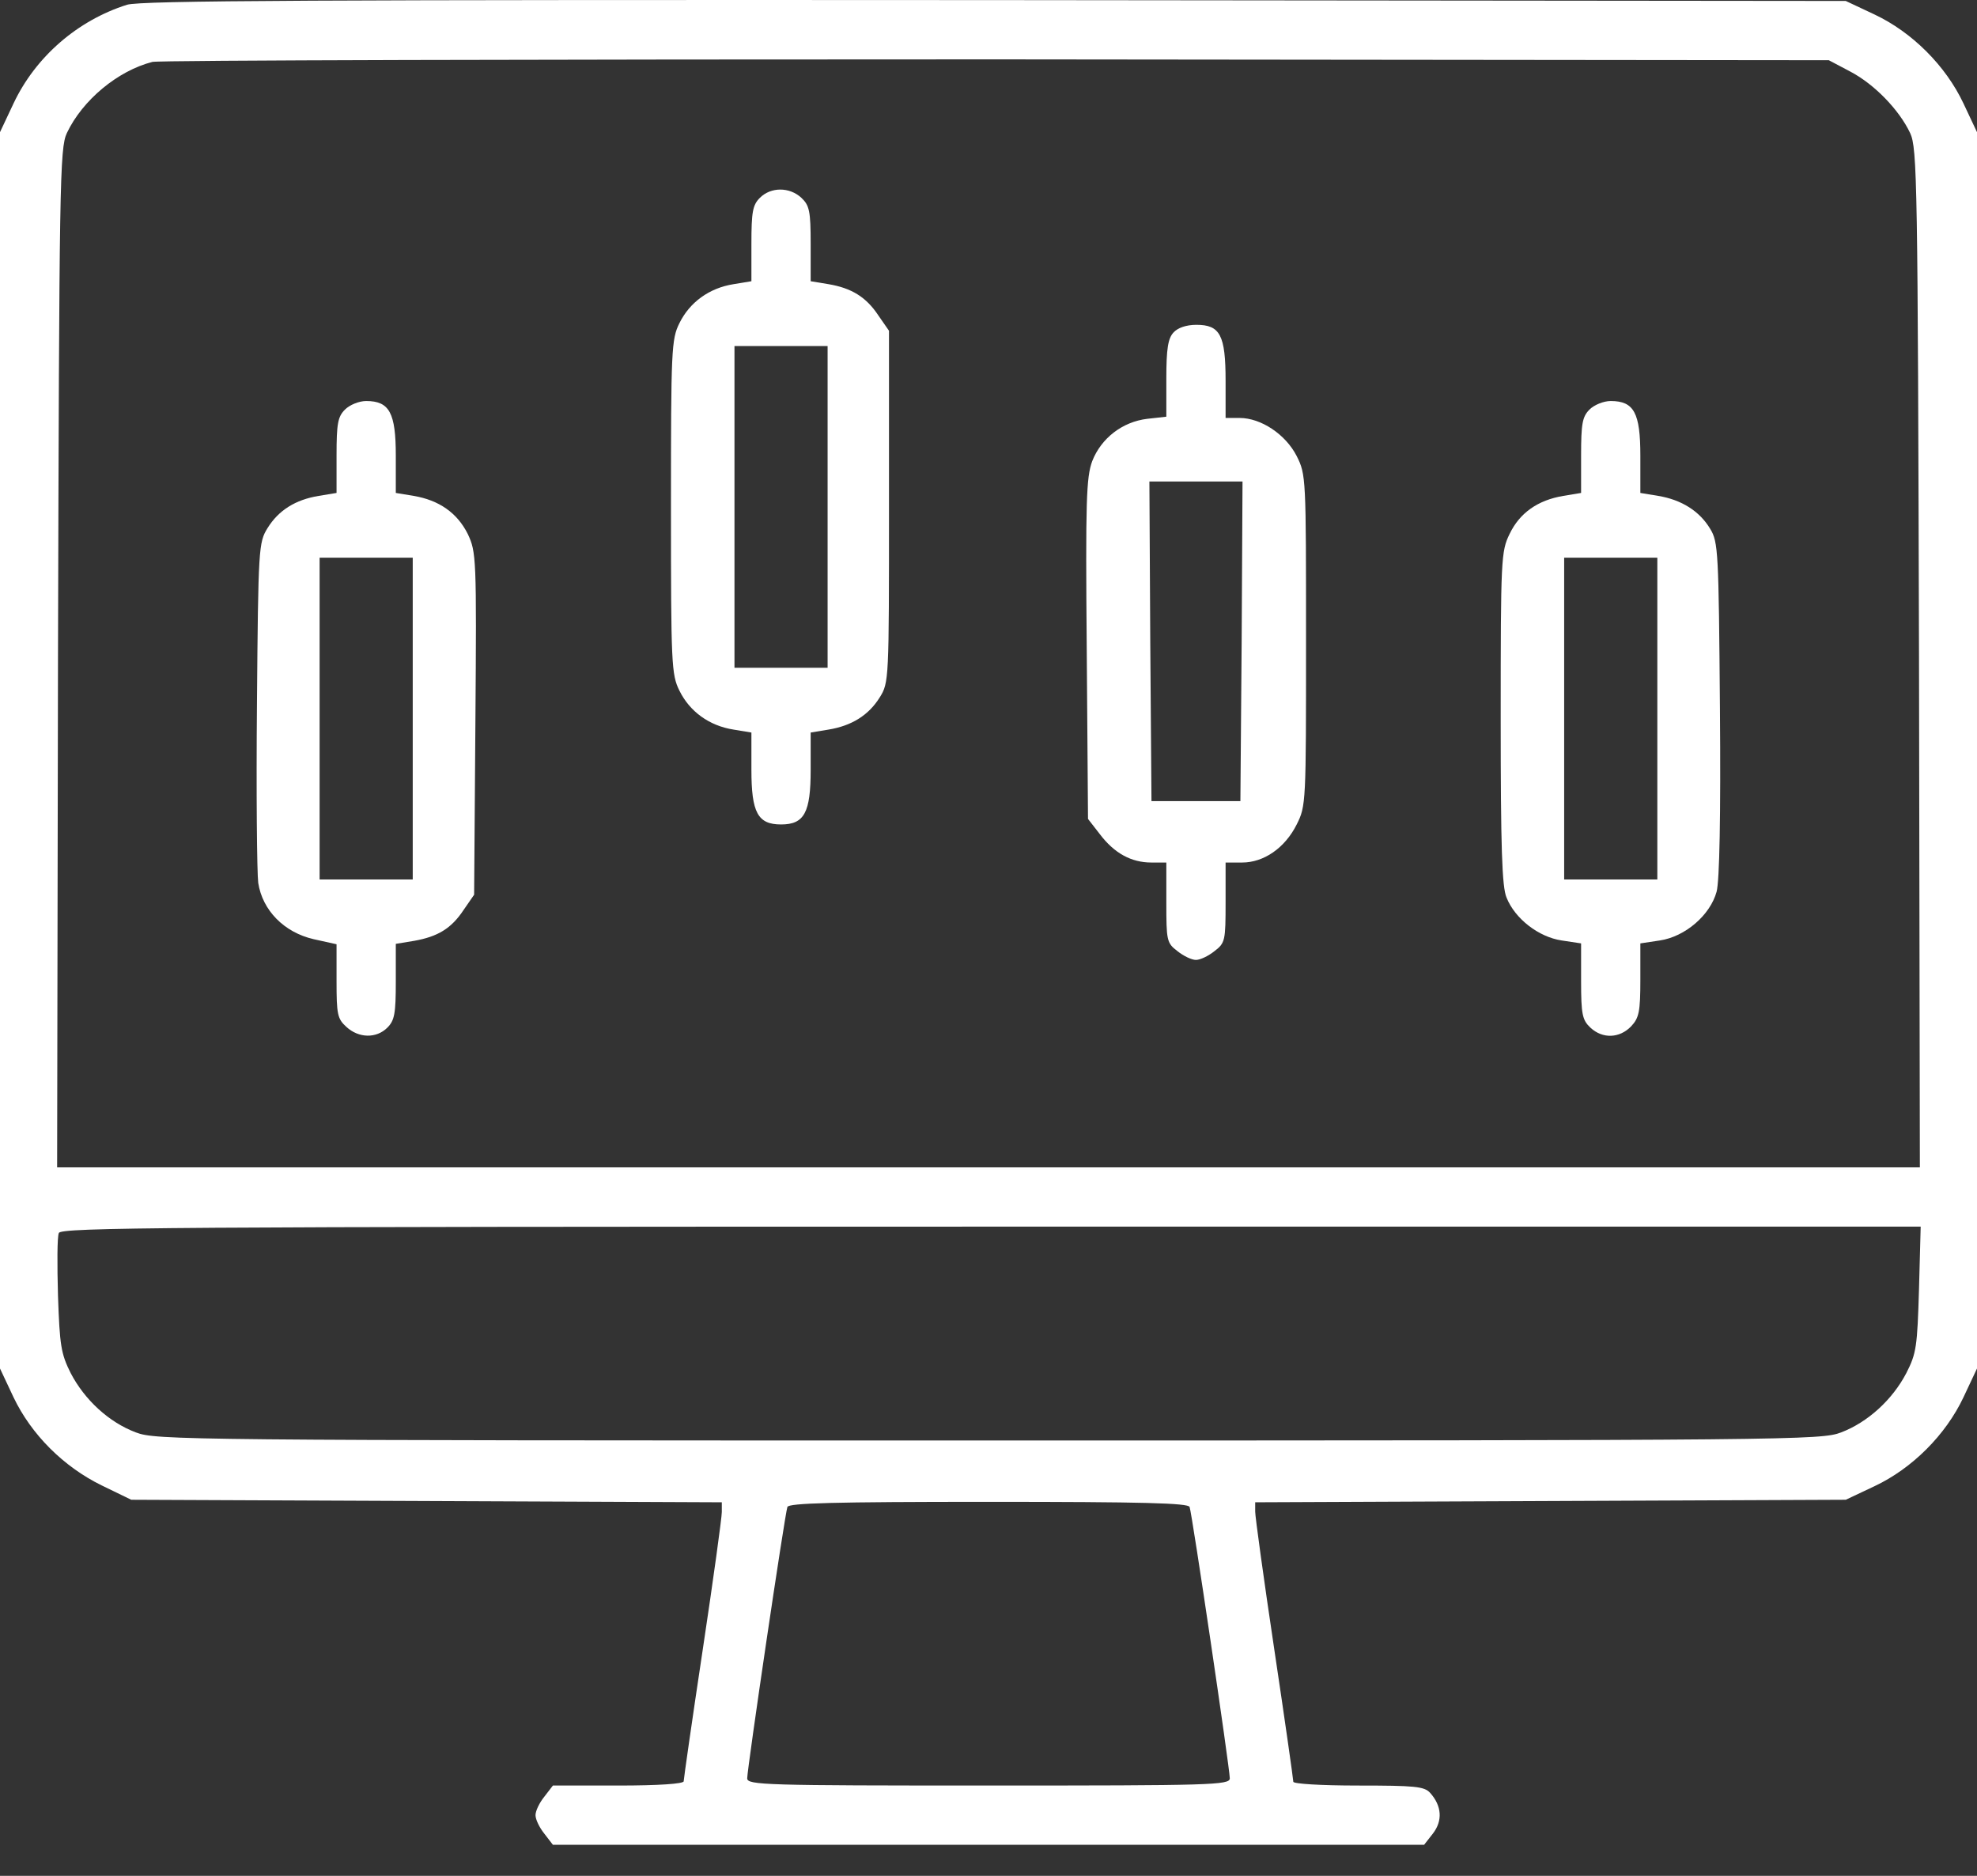 <svg width="39" height="37" viewBox="0 0 39 37" fill="none" xmlns="http://www.w3.org/2000/svg">
<rect x="0" y="0" width="39" height="37" fill="#333333" stroke="none"/>
<path d="M2.505 0.094C1.528 0.403 0.701 1.121 0.267 2.04L0 2.607V14.8V26.993L0.267 27.561C0.618 28.296 1.253 28.93 2.004 29.298L2.589 29.582L8.418 29.607L14.239 29.632V29.824C14.239 29.933 14.072 31.152 13.863 32.538C13.654 33.924 13.487 35.093 13.487 35.135C13.487 35.185 12.986 35.219 12.201 35.219H10.907L10.74 35.436C10.639 35.561 10.564 35.72 10.564 35.803C10.564 35.887 10.639 36.045 10.74 36.171L10.907 36.388H19.5H28.093L28.269 36.163C28.461 35.912 28.444 35.62 28.21 35.361C28.093 35.236 27.91 35.219 26.791 35.219C26.056 35.219 25.513 35.185 25.513 35.144C25.513 35.102 25.346 33.924 25.137 32.53C24.928 31.135 24.761 29.916 24.761 29.816V29.632L30.59 29.607L36.411 29.582L36.979 29.314C37.722 28.964 38.382 28.304 38.733 27.561L39 26.993V14.8V2.607L38.733 2.04C38.382 1.296 37.722 0.637 36.979 0.286L36.411 0.019L19.625 0.002C6.23 -0.006 2.773 0.01 2.505 0.094ZM36.503 1.413C36.979 1.664 37.463 2.165 37.681 2.624C37.822 2.925 37.831 3.576 37.856 12.98L37.873 23.026H19.5H1.127L1.144 12.98C1.169 3.576 1.178 2.925 1.319 2.624C1.628 1.973 2.322 1.397 3.006 1.221C3.148 1.188 10.639 1.171 19.667 1.171L36.077 1.188L36.503 1.413ZM37.856 25.423C37.822 26.559 37.806 26.692 37.605 27.085C37.33 27.611 36.845 28.053 36.319 28.254C35.927 28.404 35.392 28.413 19.5 28.413C3.608 28.413 3.073 28.404 2.681 28.254C2.146 28.053 1.67 27.611 1.395 27.085C1.203 26.701 1.178 26.542 1.144 25.556C1.127 24.947 1.127 24.396 1.161 24.32C1.203 24.212 3.207 24.195 19.55 24.195H37.889L37.856 25.423ZM23.467 29.724C23.517 29.857 24.26 34.885 24.26 35.077C24.26 35.21 23.901 35.219 19.5 35.219C15.099 35.219 14.74 35.21 14.74 35.077C14.74 34.885 15.483 29.857 15.533 29.724C15.558 29.648 16.435 29.623 19.5 29.623C22.565 29.623 23.442 29.648 23.467 29.724Z" fill="white"/>
<path d="M14.99 3.902C14.848 4.044 14.823 4.177 14.823 4.812V5.547L14.472 5.605C13.988 5.681 13.604 5.965 13.403 6.374C13.245 6.691 13.236 6.892 13.236 9.998C13.236 13.105 13.245 13.305 13.403 13.623C13.604 14.032 13.988 14.316 14.472 14.391L14.823 14.449V15.184C14.823 16.028 14.948 16.262 15.408 16.262C15.867 16.262 15.992 16.028 15.992 15.184V14.449L16.343 14.391C16.802 14.316 17.136 14.107 17.354 13.756C17.537 13.464 17.537 13.414 17.537 9.99V6.524L17.328 6.223C17.086 5.856 16.794 5.681 16.343 5.605L15.992 5.547V4.812C15.992 4.161 15.967 4.052 15.809 3.902C15.575 3.685 15.207 3.685 14.99 3.902ZM16.326 9.998V13.172H15.408H14.489V9.998V6.825H15.408H16.326V9.998Z" fill="white"/>
<path d="M23.15 6.558C23.041 6.674 23.008 6.883 23.008 7.468V8.219L22.632 8.261C22.139 8.32 21.722 8.645 21.546 9.096C21.429 9.414 21.413 9.873 21.438 12.804L21.463 16.153L21.697 16.454C21.981 16.829 22.315 17.013 22.715 17.013H23.008V17.798C23.008 18.55 23.016 18.6 23.225 18.759C23.35 18.859 23.509 18.934 23.592 18.934C23.676 18.934 23.835 18.859 23.96 18.759C24.169 18.6 24.177 18.55 24.177 17.798V17.013H24.503C24.929 17.013 25.346 16.729 25.58 16.262C25.764 15.894 25.764 15.844 25.764 12.629C25.764 9.414 25.764 9.364 25.58 8.996C25.363 8.57 24.878 8.244 24.453 8.244H24.177V7.51C24.177 6.608 24.068 6.407 23.601 6.407C23.4 6.407 23.233 6.466 23.15 6.558ZM24.494 12.646L24.469 15.802H23.592H22.715L22.691 12.646L22.674 9.497H23.592H24.511L24.494 12.646Z" fill="white"/>
<path d="M6.806 8.078C6.664 8.219 6.639 8.353 6.639 8.988V9.723L6.288 9.781C5.829 9.856 5.495 10.065 5.278 10.416C5.103 10.7 5.094 10.792 5.069 13.882C5.053 15.627 5.069 17.214 5.094 17.414C5.178 17.957 5.604 18.391 6.188 18.525L6.639 18.625V19.352C6.639 20.003 6.656 20.095 6.831 20.253C7.074 20.479 7.424 20.487 7.641 20.27C7.783 20.128 7.808 19.995 7.808 19.36V18.617L8.168 18.558C8.635 18.475 8.902 18.316 9.145 17.949L9.353 17.648L9.378 14.274C9.403 10.984 9.395 10.892 9.228 10.533C9.019 10.115 8.66 9.865 8.159 9.781L7.808 9.723V8.988C7.808 8.144 7.683 7.91 7.224 7.91C7.082 7.91 6.898 7.986 6.806 8.078ZM8.142 14.174V17.347H7.224H6.305V14.174V11H7.224H8.142V14.174Z" fill="white"/>
<path d="M31.357 8.077C31.215 8.219 31.19 8.353 31.19 8.988V9.723L30.84 9.781C30.338 9.865 29.979 10.115 29.779 10.533C29.612 10.875 29.604 11.017 29.604 14.157C29.604 16.721 29.629 17.498 29.72 17.706C29.887 18.124 30.355 18.483 30.806 18.55L31.19 18.608V19.352C31.19 20.011 31.215 20.12 31.374 20.27C31.616 20.496 31.95 20.479 32.176 20.245C32.334 20.078 32.359 19.953 32.359 19.326V18.608L32.744 18.55C33.245 18.475 33.737 18.049 33.863 17.589C33.921 17.381 33.946 16.095 33.929 13.982C33.904 10.883 33.896 10.691 33.737 10.432C33.529 10.082 33.169 9.856 32.71 9.781L32.359 9.723V8.988C32.359 8.144 32.234 7.91 31.775 7.91C31.633 7.91 31.449 7.986 31.357 8.077ZM32.694 14.174V17.347H31.775H30.856V14.174V11H31.775H32.694V14.174Z" fill="white"/>
</svg>

